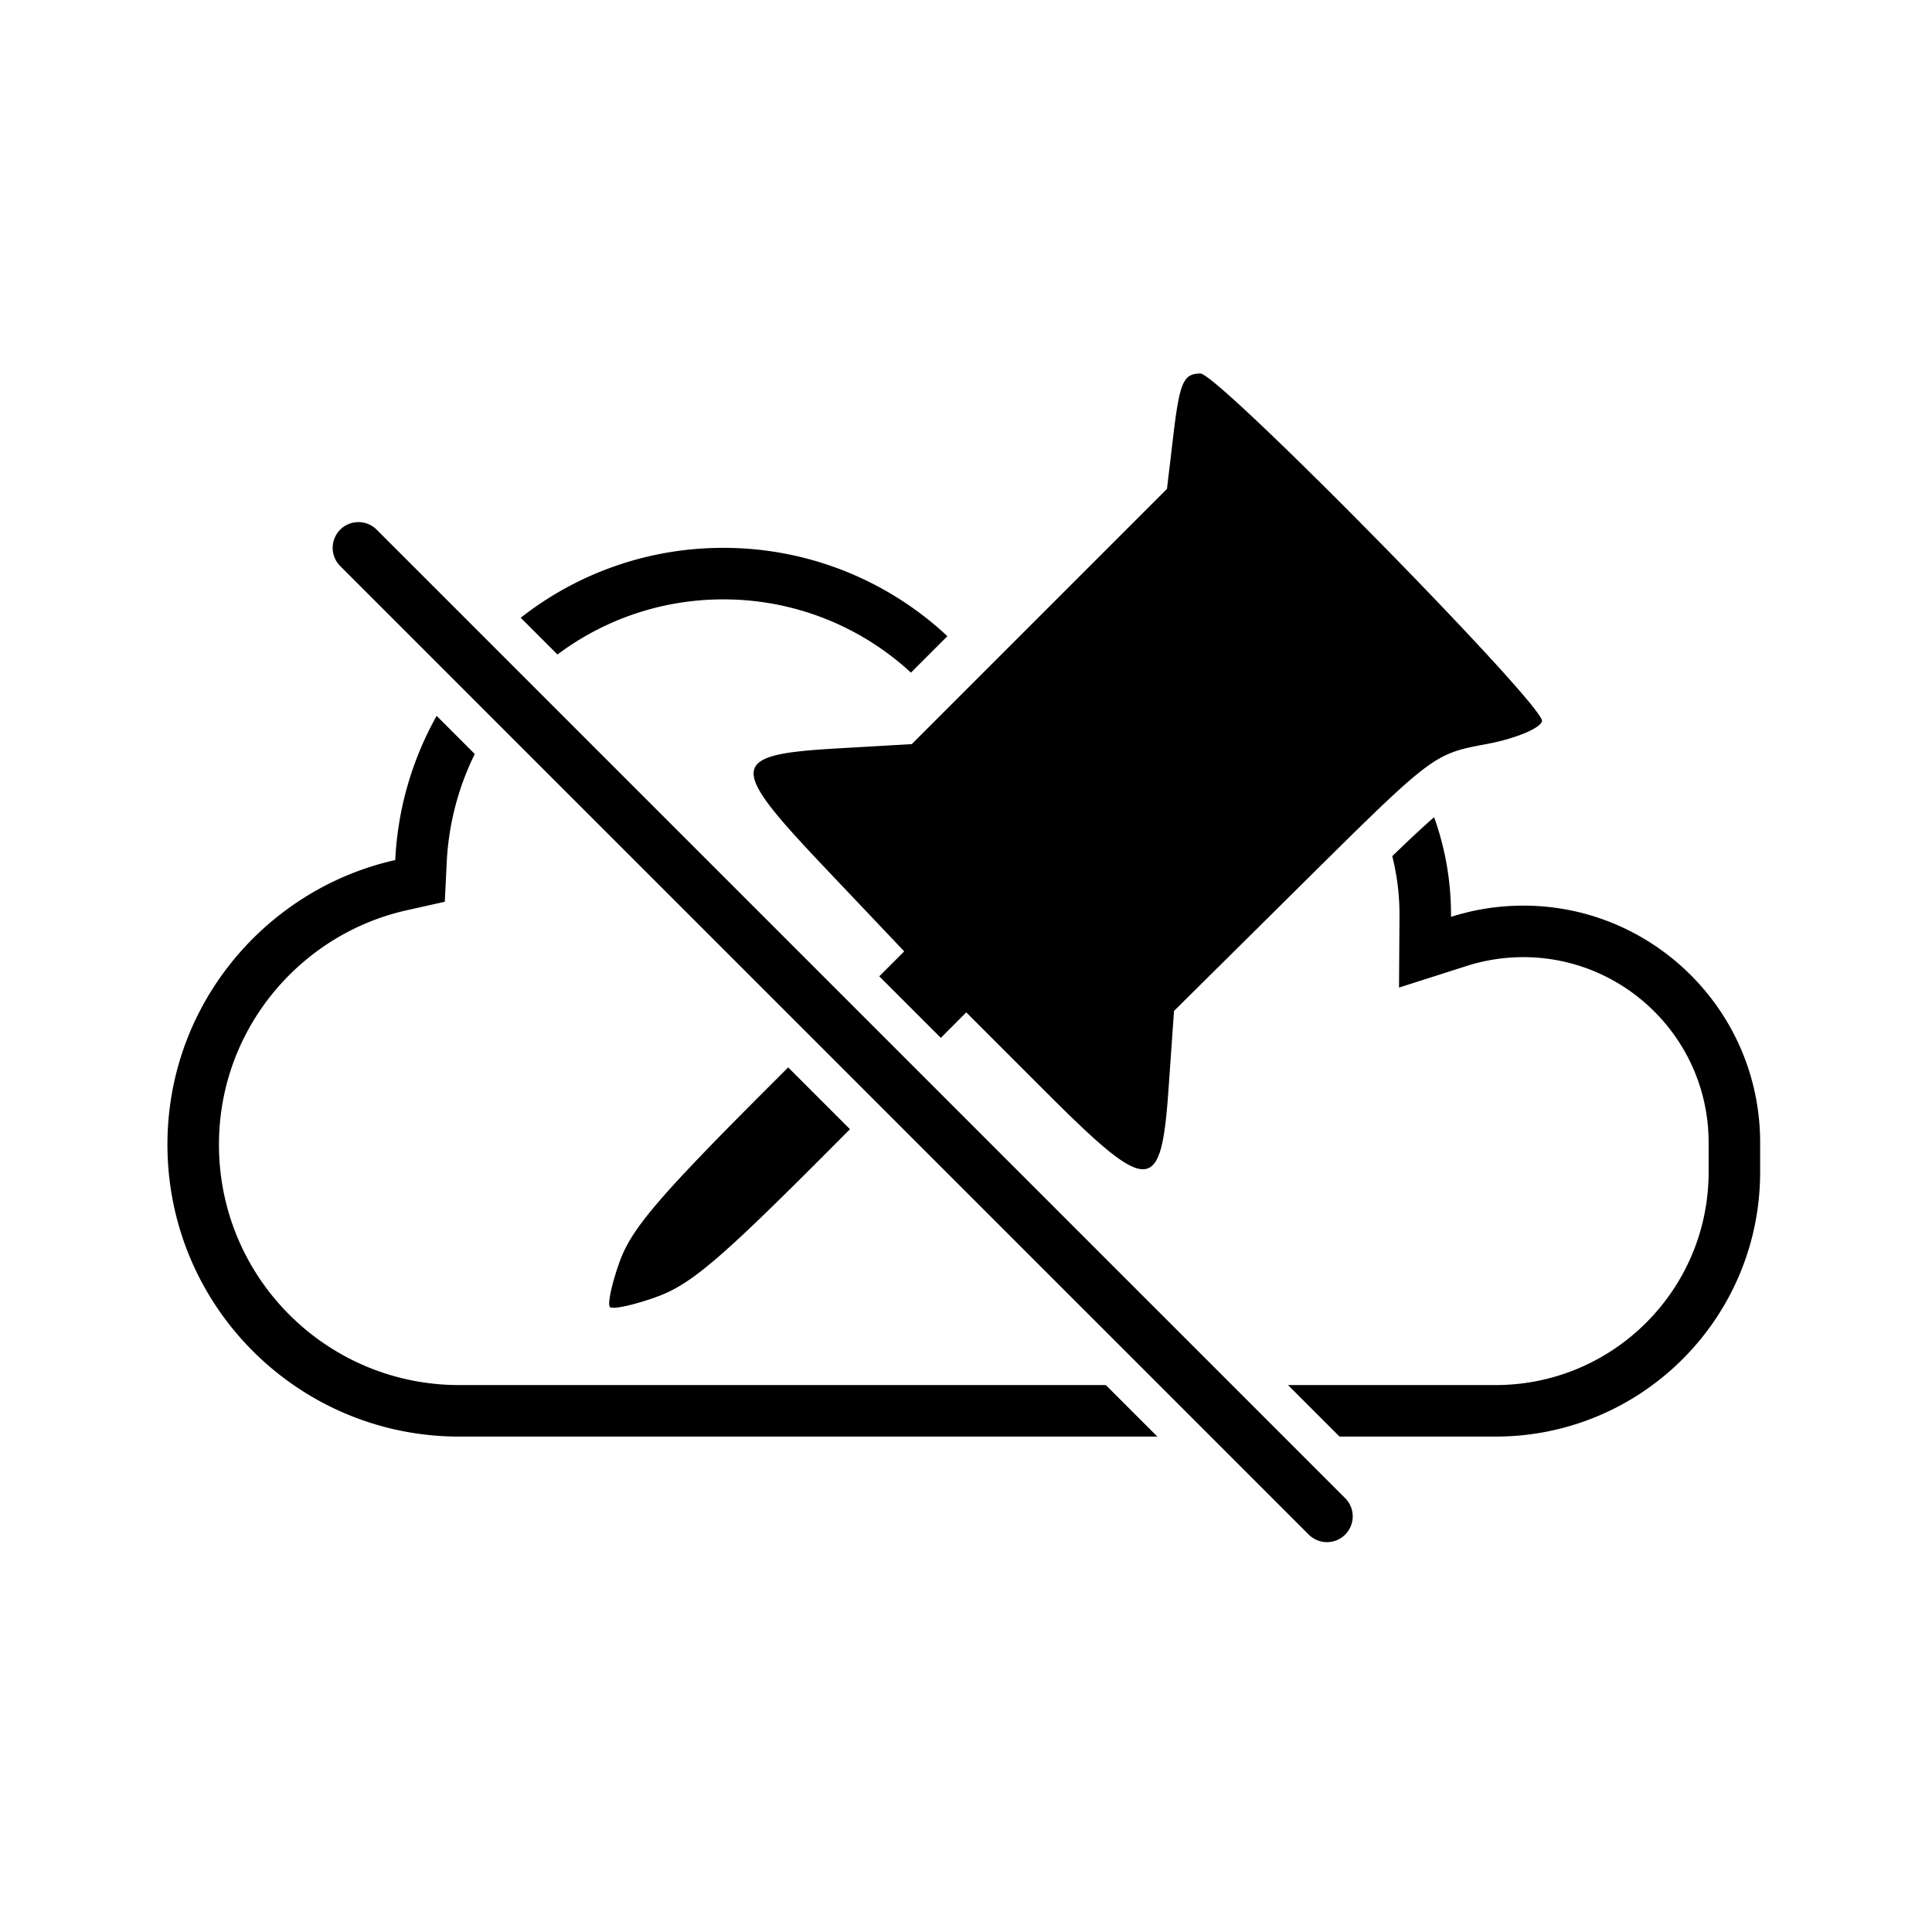 <svg viewBox="0 0 150 150" xmlns="http://www.w3.org/2000/svg" fill-rule="evenodd" clip-rule="evenodd"><path d="M27.828 42.536L103 117.707"/><path d="M26.414 43.95l75.172 75.171a2 2 0 102.828-2.828L29.243 41.121a2.003 2.003 0 00-2.829 0 2.003 2.003 0 000 2.829zM91.085 33.9c.502-4.231.789-4.895 2.118-4.9 1.384-.007 26.791 25.852 26.517 26.989-.135.564-2.089 1.369-4.34 1.787-4.069.755-4.158.823-14.162 10.736l-10.067 9.975-.429 6.099c-.576 8.217-1.481 8.235-9.519.197l-6.185-6.184-1.973 1.982-4.78-4.781 1.937-1.936-6.232-6.574c-7.494-7.904-7.401-8.698 1.072-9.186l5.748-.331L90.603 37.96l.482-4.06zM61.194 82.871l-1.48 1.48c-8.593 8.593-10.69 11.054-11.609 13.619-.617 1.722-.952 3.3-.746 3.506.206.206 1.823-.143 3.593-.777 2.68-.96 4.959-2.902 13.642-11.626l1.397-1.404-4.797-4.798z"/><path d="M104 111.536h12.115c11.345 0 20.542-9.197 20.542-20.542v-2.281c0-10.619-8.965-19.034-19.563-18.363a18.361 18.361 0 00-4.438.836v-.082l.001-.068c0-1.339-.117-2.65-.34-3.921a22.29 22.29 0 00-.973-3.667c-.883.765-1.933 1.75-3.25 3.025.367 1.449.563 2.978.563 4.563v.03l-.001.094-.036 5.515 5.254-1.679a14.437 14.437 0 013.473-.654c8.294-.525 15.31 6.06 15.31 14.371v2.281c0 9.136-7.406 16.542-16.542 16.542H100l4 4zM36.862 58.539a21.346 21.346 0 00-2.179 8.43l-.149 3.042-2.972.666c-8.555 1.919-15.005 9.78-14.538 19.139.496 9.926 8.688 17.72 18.626 17.72h50.208l4 4H35.65c-12.069 0-22.019-9.465-22.621-21.52-.568-11.381 7.28-20.915 17.658-23.242a25.362 25.362 0 013.214-11.195l2.961 2.96zm6.419-7.723a21.406 21.406 0 0112.876-4.28 21.418 21.418 0 0114.568 5.687l2.83-2.83a25.409 25.409 0 00-17.398-6.857 25.39 25.39 0 00-15.729 5.427l2.853 2.853z"/></svg>